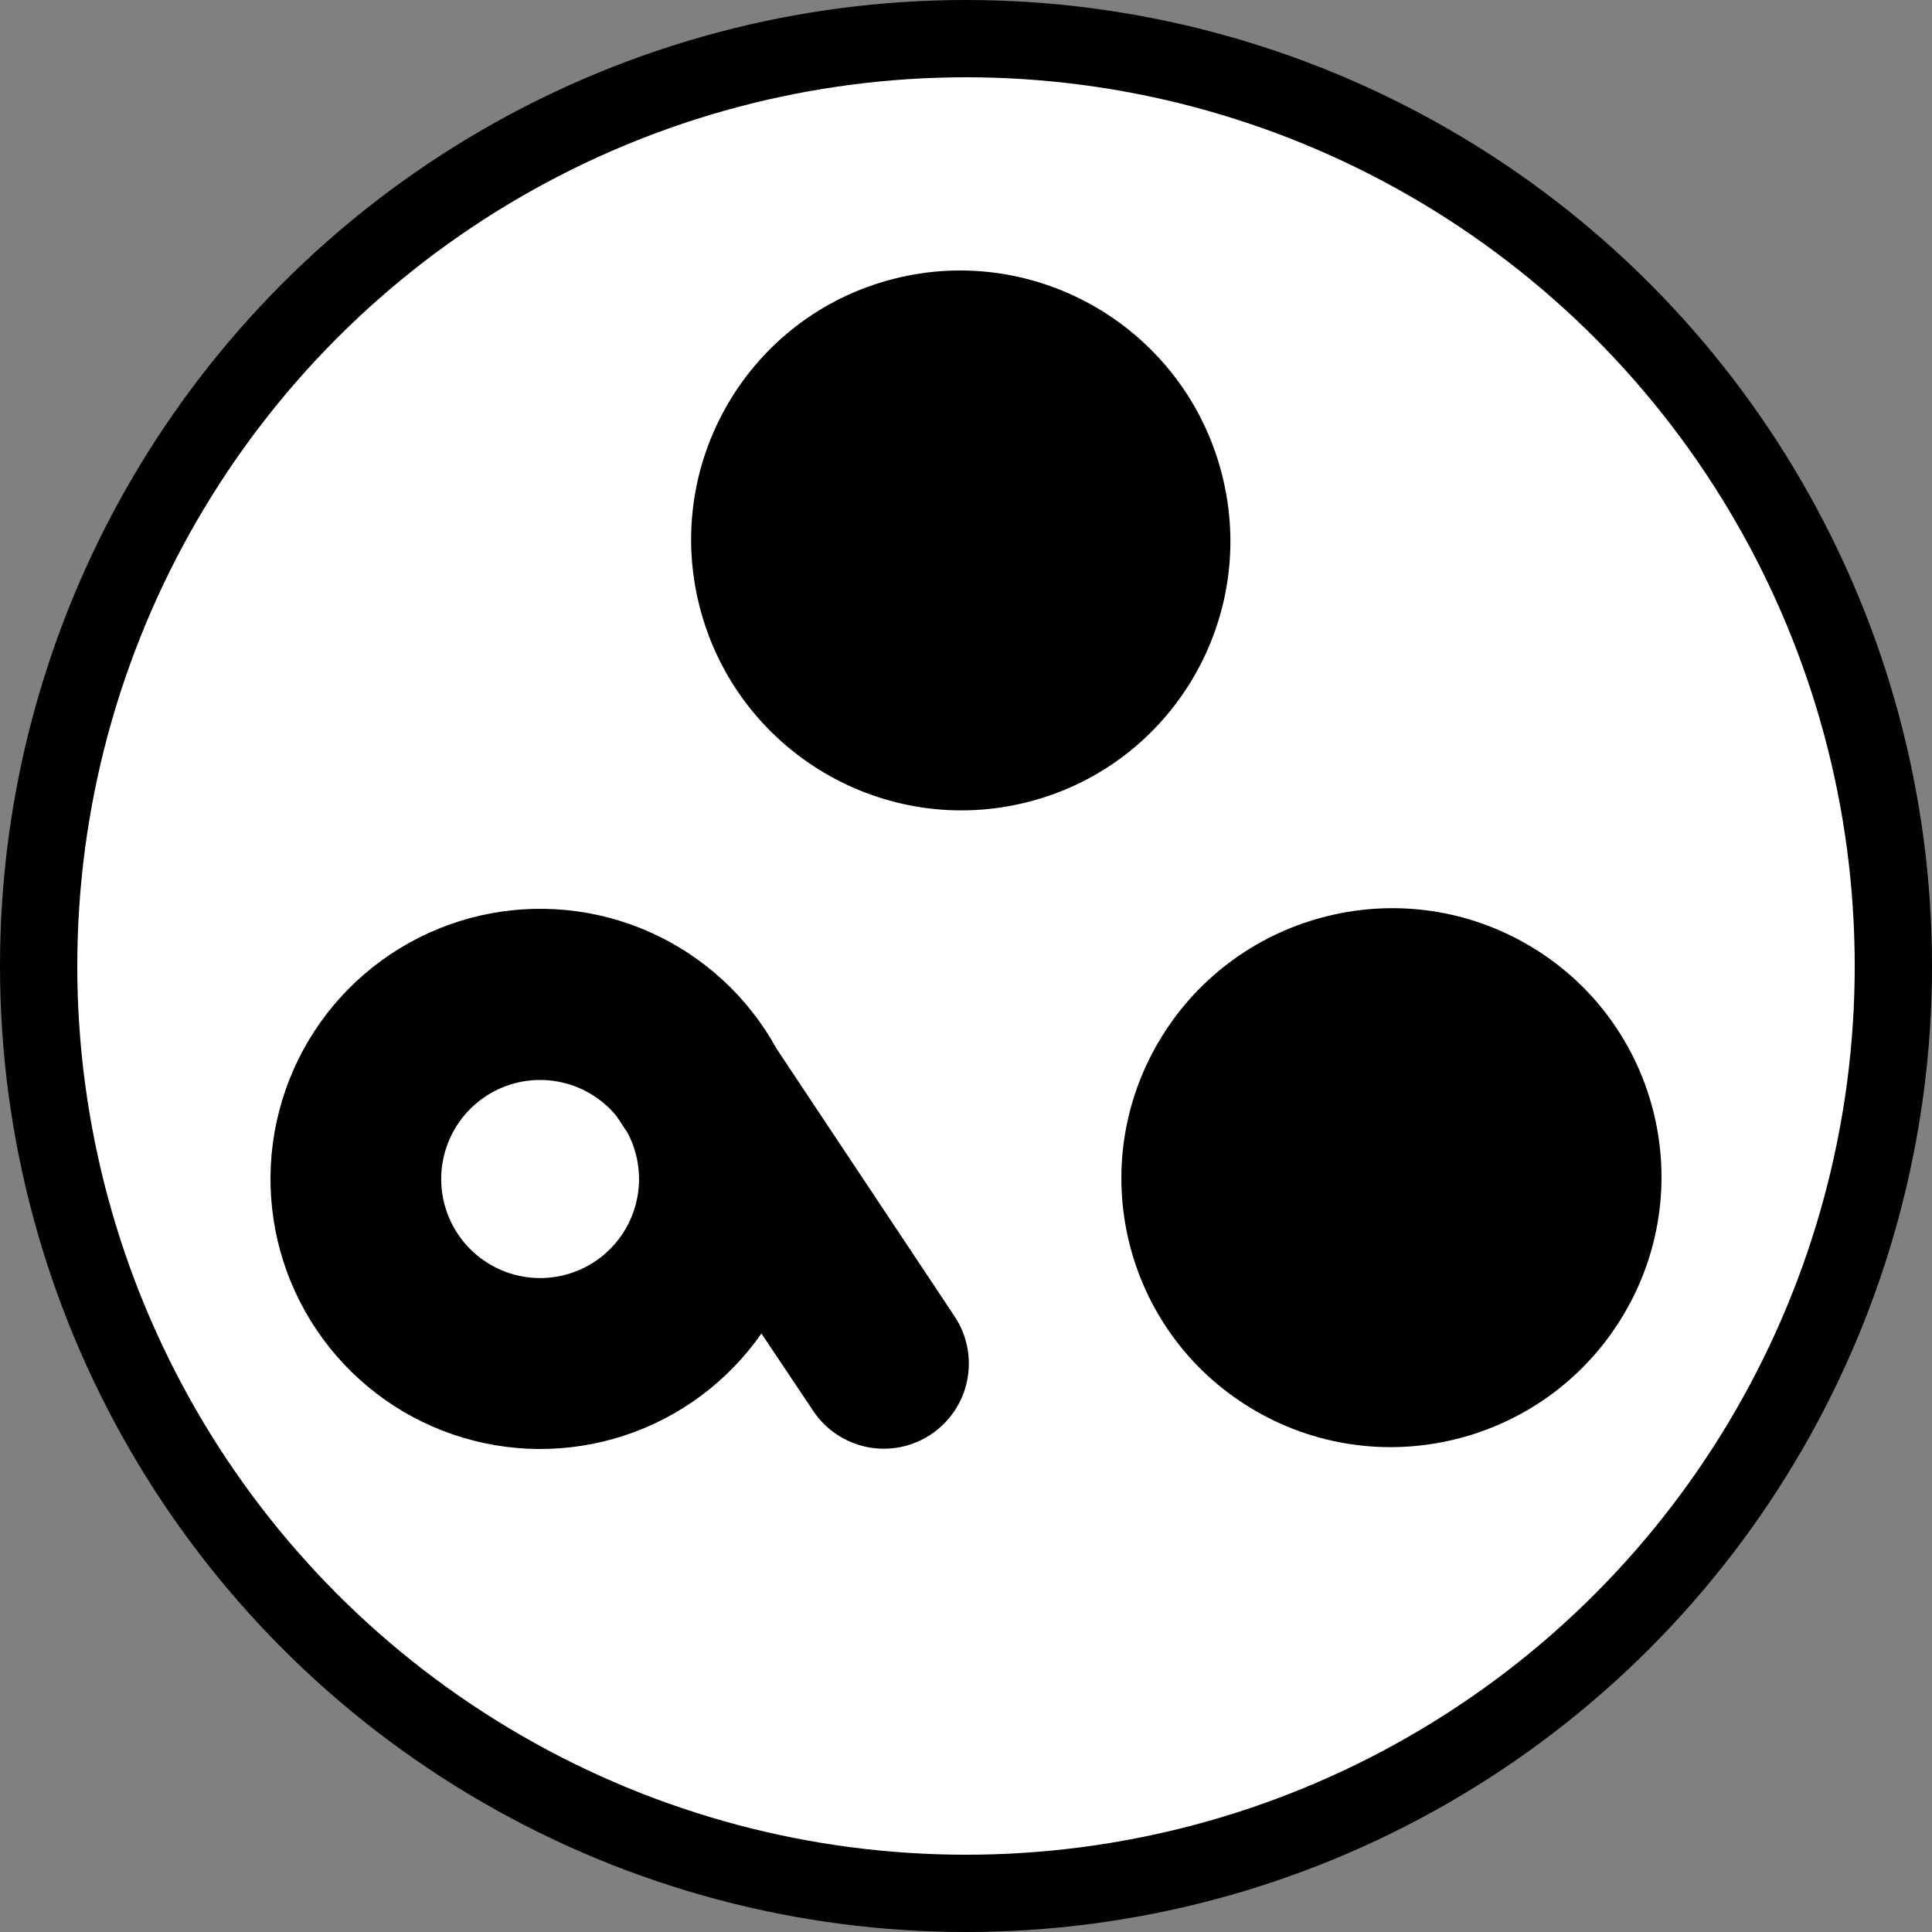 <svg width="100" height="100" viewBox="0 0 100 100" fill="none" xmlns="http://www.w3.org/2000/svg">
<rect x="0" y="0" width="100" height="100" fill="#808080" stroke="none"/>
<circle cx="49.5" cy="49.5" r="48.5" fill="white"/>
<path d="M84.116 67.91C87.984 61.233 85.704 52.708 79.024 48.867C72.344 45.027 63.793 47.326 59.925 54.002C56.058 60.679 58.337 69.204 65.017 73.044C71.698 76.885 80.249 74.586 84.116 67.91Z" fill="black"/>
<path d="M53.23 41.505C60.69 39.59 65.169 31.979 63.236 24.505C61.302 17.031 53.687 12.525 46.228 14.441C38.768 16.356 34.288 23.967 36.222 31.441C38.156 38.914 45.77 43.42 53.23 41.505Z" fill="black"/>
<path d="M40.19 54.272C38.726 51.611 36.435 49.5 33.666 48.259C30.896 47.018 27.799 46.714 24.841 47.393C21.884 48.073 19.228 49.698 17.275 52.023C15.323 54.349 14.18 57.248 14.02 60.281C13.859 63.315 14.69 66.319 16.387 68.837C18.084 71.356 20.554 73.253 23.423 74.24C26.292 75.228 29.405 75.253 32.29 74.312C35.174 73.37 37.674 71.513 39.411 69.022L42.089 73.024C42.409 73.505 42.821 73.918 43.301 74.24C43.781 74.562 44.319 74.786 44.886 74.9C45.452 75.013 46.035 75.013 46.602 74.901C47.169 74.788 47.708 74.565 48.188 74.244C48.669 73.923 49.082 73.51 49.404 73.029C49.725 72.548 49.949 72.008 50.062 71.441C50.175 70.873 50.176 70.289 50.063 69.721C49.951 69.153 49.728 68.613 49.407 68.132L40.19 54.272ZM33.077 61.019C33.078 62.226 32.655 63.395 31.88 64.32C31.106 65.245 30.03 65.866 28.843 66.075C27.656 66.284 26.433 66.067 25.39 65.462C24.347 64.857 23.551 63.903 23.141 62.768C22.731 61.633 22.735 60.39 23.151 59.257C23.566 58.124 24.368 57.175 25.414 56.575C26.46 55.976 27.684 55.766 28.87 55.981C30.056 56.197 31.128 56.824 31.898 57.753L32.482 58.633C32.872 59.368 33.076 60.187 33.077 61.019Z" fill="black"/>
<circle cx="50" cy="50" r="48" stroke="black" stroke-width="4"/>
</svg>
